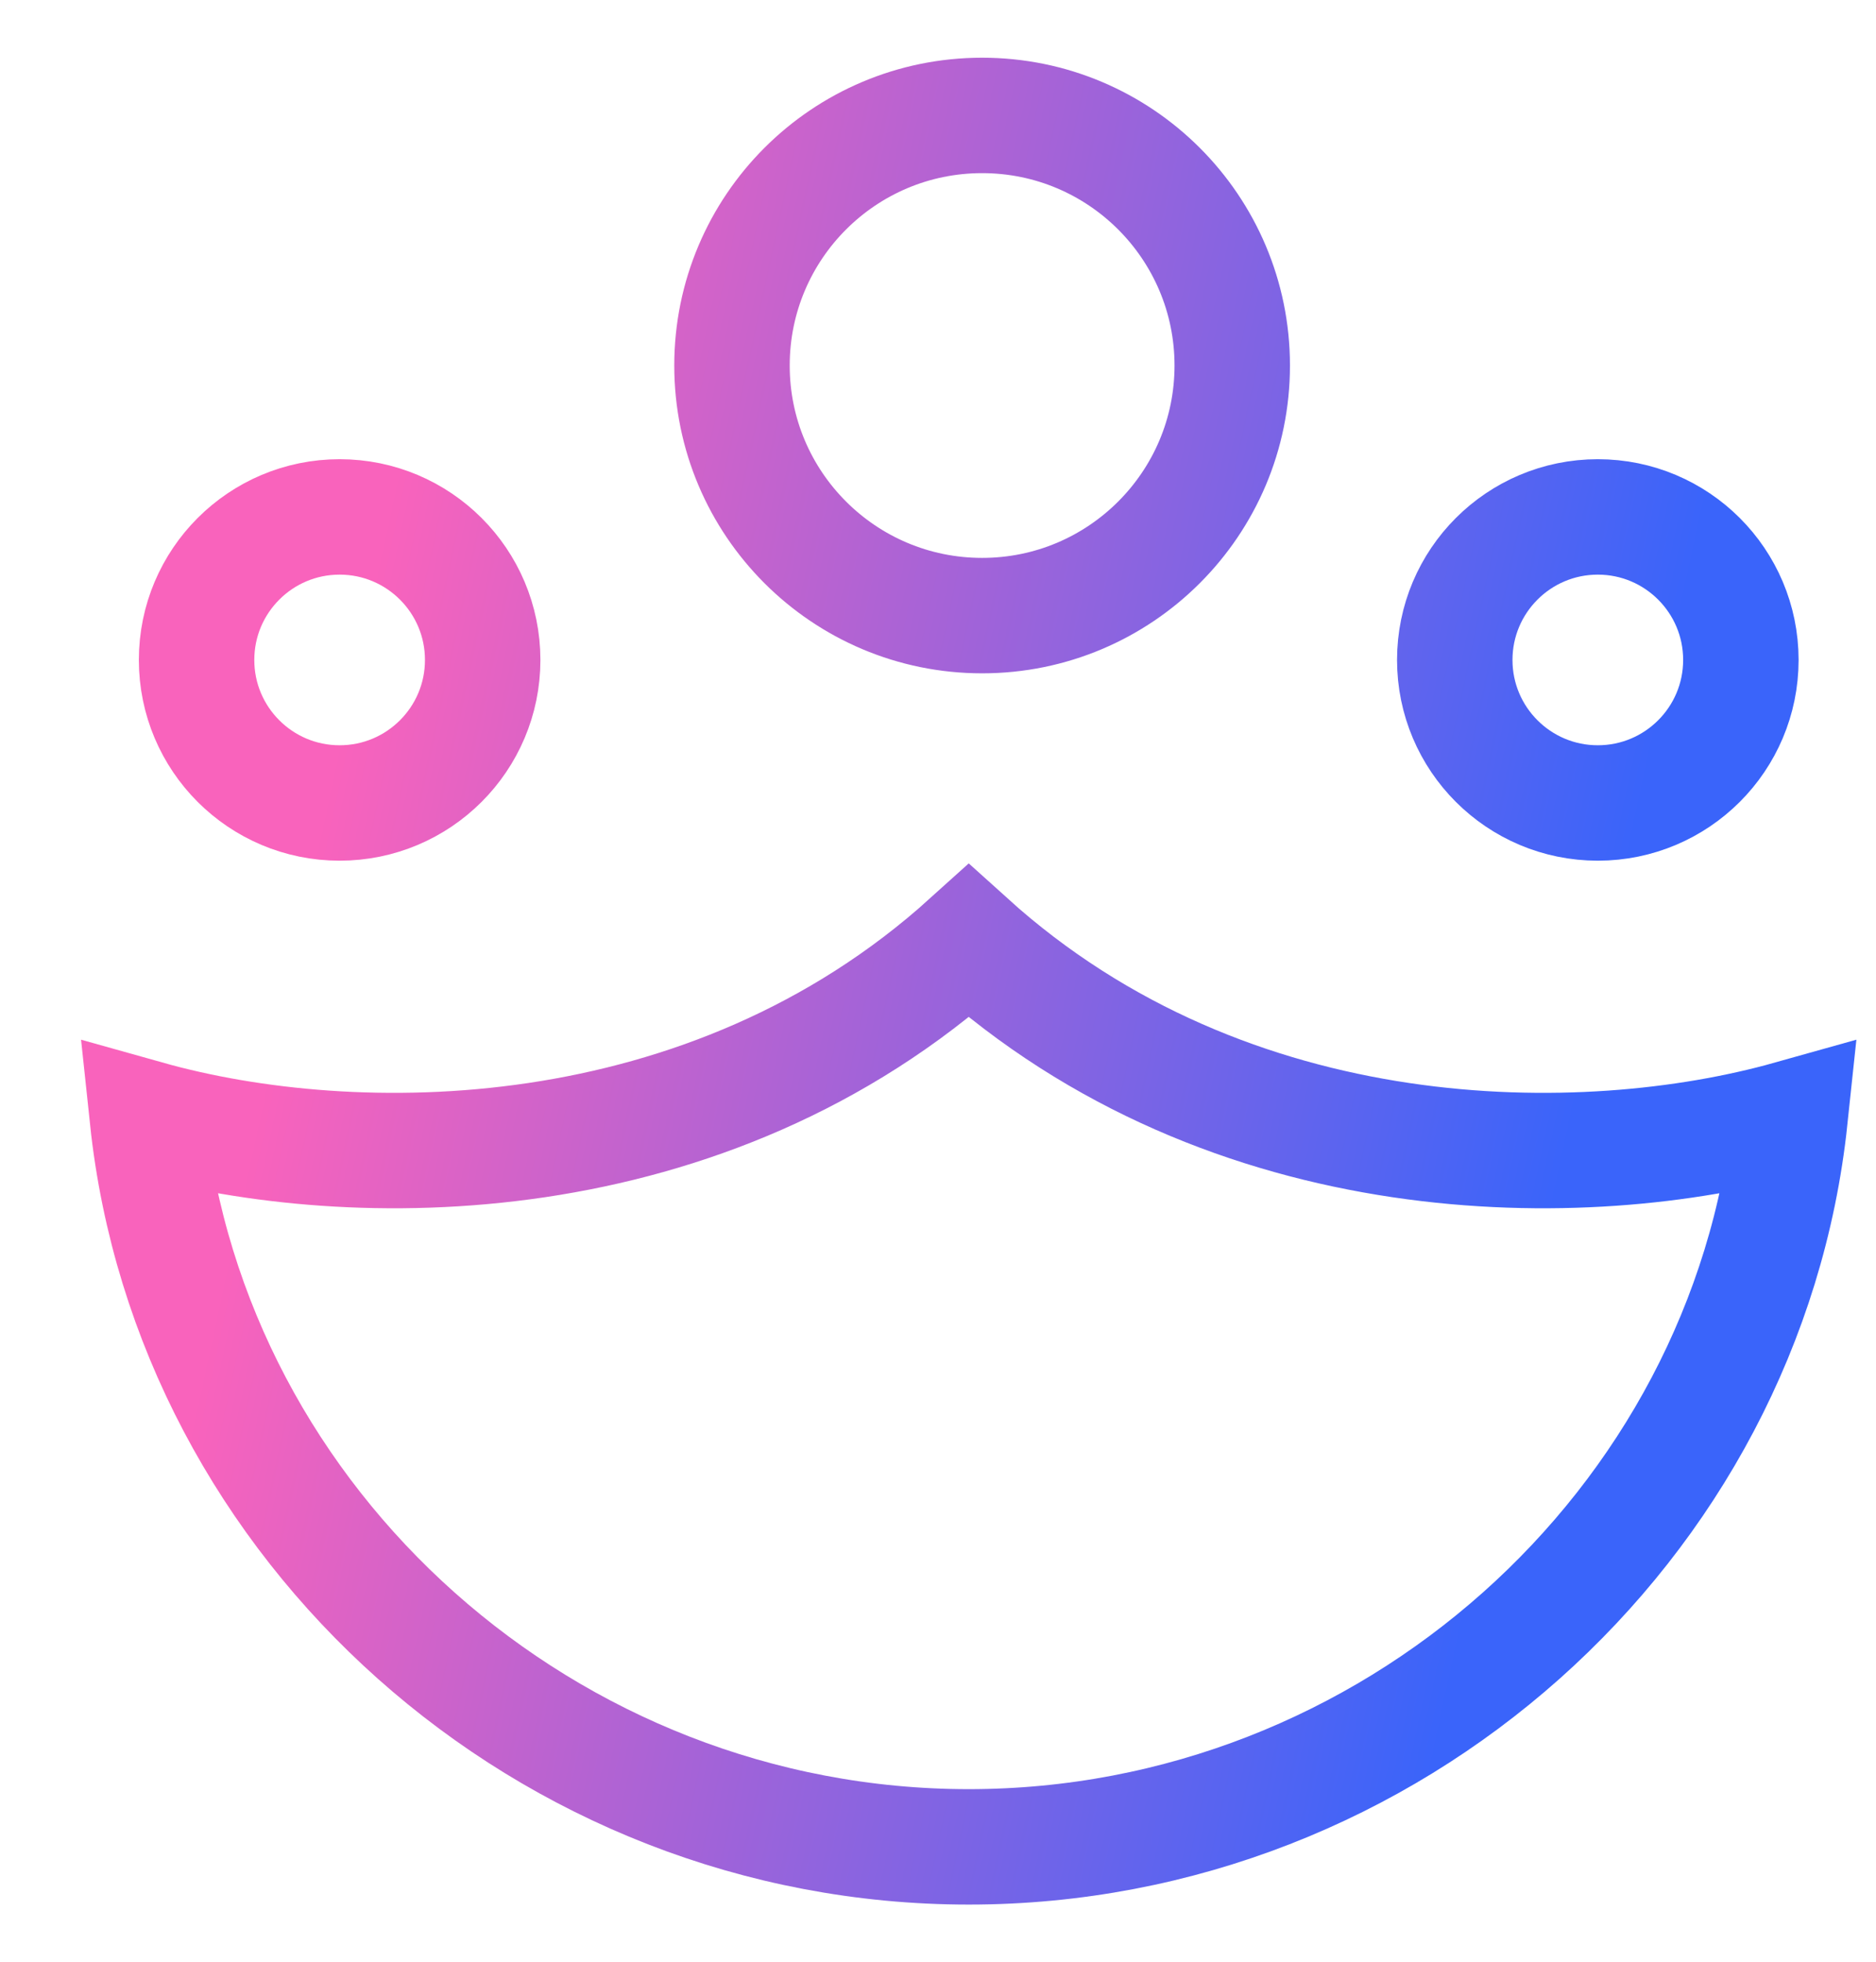 <svg width="65" height="68" viewBox="0 0 65 68" fill="none" xmlns="http://www.w3.org/2000/svg">
<path d="M33.565 32.615C42.646 40.819 54.911 40.748 62.021 38.752C60.523 52.903 48.163 64 33.565 64C18.966 64 6.606 52.903 5.108 38.752C12.218 40.748 24.483 40.819 33.565 32.615ZM42.695 12.667C42.695 17.453 38.815 21.333 34.029 21.333C29.242 21.333 25.362 17.453 25.362 12.667C25.362 7.88 29.242 4 34.029 4C38.815 4 42.695 7.88 42.695 12.667ZM16.724 22.87C16.724 25.607 14.505 27.826 11.767 27.826C9.03 27.826 6.811 25.607 6.811 22.87C6.811 20.132 9.03 17.913 11.767 17.913C14.505 17.913 16.724 20.132 16.724 22.87ZM60.318 22.87C60.318 25.607 58.099 27.826 55.361 27.826C52.624 27.826 50.405 25.607 50.405 22.87C50.405 20.132 52.624 17.913 55.361 17.913C58.099 17.913 60.318 20.132 60.318 22.87Z" stroke="url(#paint0_linear_1875_28542)" stroke-width="4"/>
<defs>
<linearGradient id="paint0_linear_1875_28542" x1="51.977" y1="50.432" x2="5.779" y2="40.455" gradientUnits="userSpaceOnUse">
<stop stop-color="#3A64FA"/>
<stop offset="0.943" stop-color="#F963BC"/>
</linearGradient>
</defs>
</svg>
